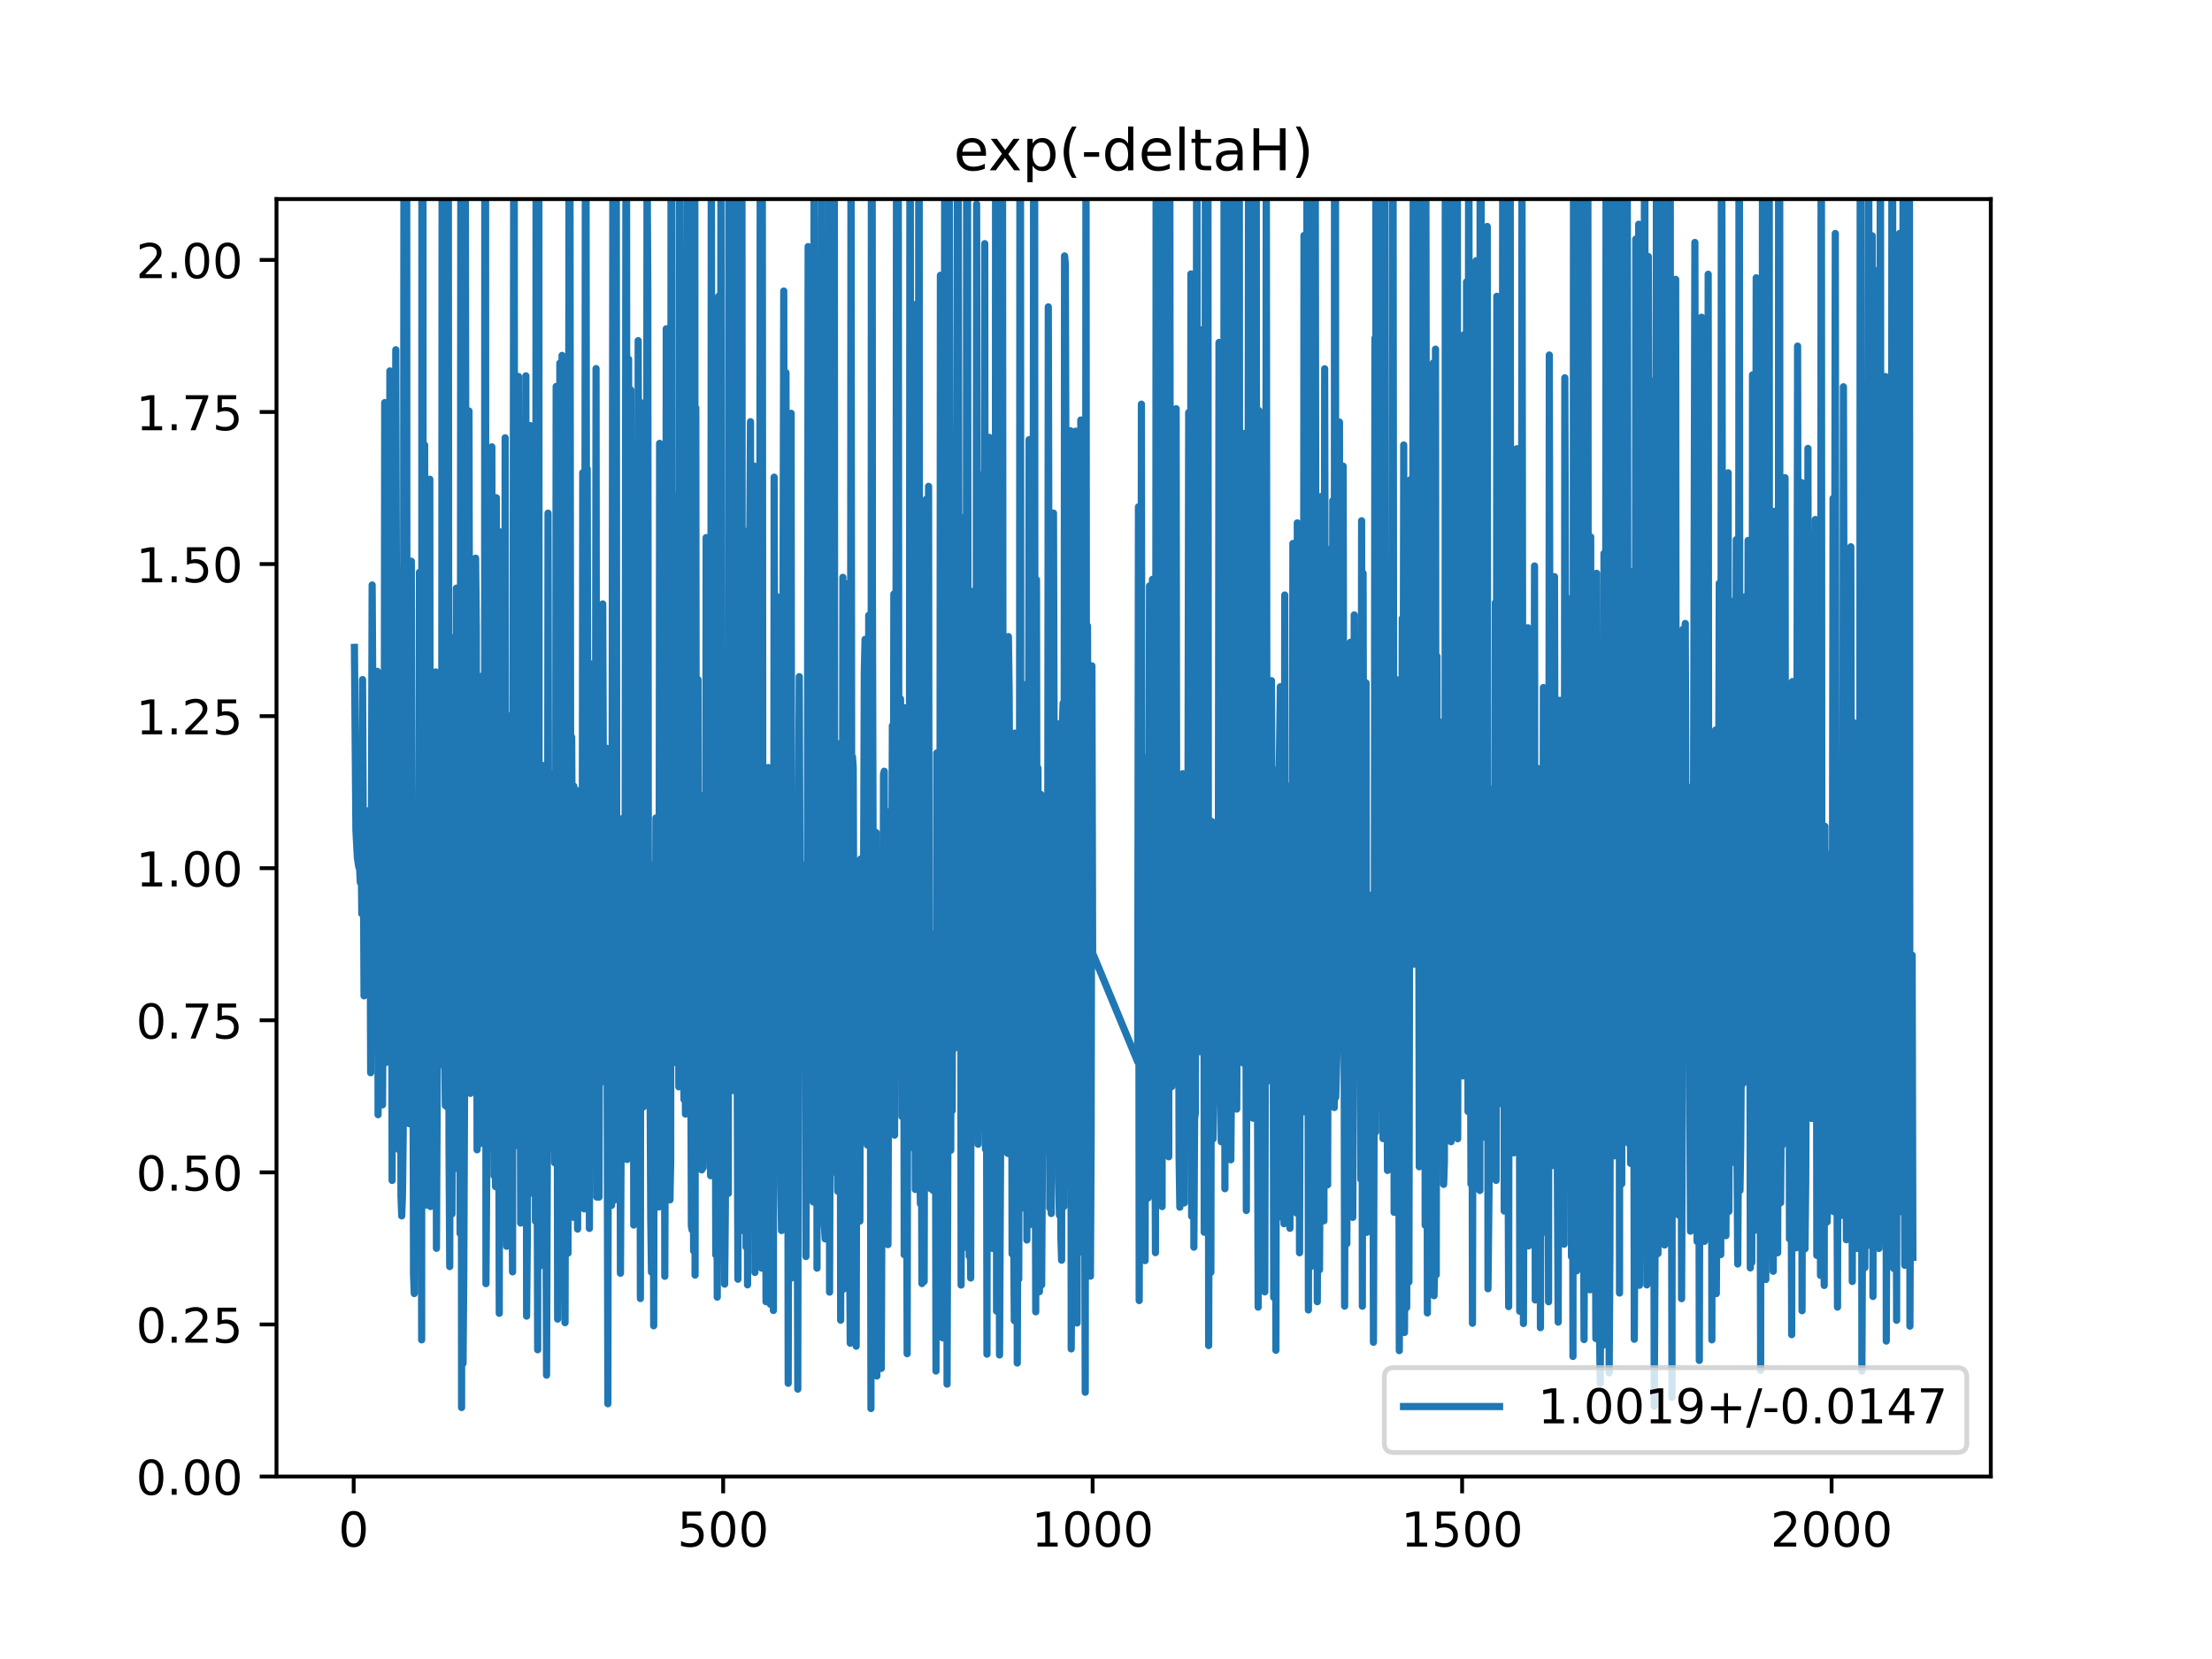 <?xml version="1.0" encoding="utf-8" standalone="no"?>
<!DOCTYPE svg PUBLIC "-//W3C//DTD SVG 1.1//EN"
  "http://www.w3.org/Graphics/SVG/1.1/DTD/svg11.dtd">
<!-- Created with matplotlib (https://matplotlib.org/) -->
<svg height="345.6pt" version="1.1" viewBox="0 0 460.8 345.6" width="460.8pt" xmlns="http://www.w3.org/2000/svg" xmlns:xlink="http://www.w3.org/1999/xlink">
 <defs>
  <style type="text/css">
*{stroke-linecap:butt;stroke-linejoin:round;}
  </style>
 </defs>
 <g id="figure_1">
  <g id="patch_1">
   <path d="M 0 345.6 
L 460.8 345.6 
L 460.8 0 
L 0 0 
z
" style="fill:#ffffff;"/>
  </g>
  <g id="axes_1">
   <g id="patch_2">
    <path d="M 57.6 307.584 
L 414.72 307.584 
L 414.72 41.472 
L 57.6 41.472 
z
" style="fill:#ffffff;"/>
   </g>
   <g id="matplotlib.axis_1">
    <g id="xtick_1">
     <g id="line2d_1">
      <defs>
       <path d="M 0 0 
L 0 3.5 
" id="m82e620bc35" style="stroke:#000000;stroke-width:0.8;"/>
      </defs>
      <g>
       <use style="stroke:#000000;stroke-width:0.8;" x="73.679" xlink:href="#m82e620bc35" y="307.584"/>
      </g>
     </g>
     <g id="text_1">
      <!-- 0 -->
      <defs>
       <path d="M 31.781 66.406 
Q 24.172 66.406 20.328 58.906 
Q 16.5 51.422 16.5 36.375 
Q 16.5 21.391 20.328 13.891 
Q 24.172 6.391 31.781 6.391 
Q 39.453 6.391 43.281 13.891 
Q 47.125 21.391 47.125 36.375 
Q 47.125 51.422 43.281 58.906 
Q 39.453 66.406 31.781 66.406 
z
M 31.781 74.219 
Q 44.047 74.219 50.516 64.516 
Q 56.984 54.828 56.984 36.375 
Q 56.984 17.969 50.516 8.266 
Q 44.047 -1.422 31.781 -1.422 
Q 19.531 -1.422 13.062 8.266 
Q 6.594 17.969 6.594 36.375 
Q 6.594 54.828 13.062 64.516 
Q 19.531 74.219 31.781 74.219 
z
" id="DejaVuSans-48"/>
      </defs>
      <g transform="translate(70.498 322.182)scale(0.1 -0.1)">
       <use xlink:href="#DejaVuSans-48"/>
      </g>
     </g>
    </g>
    <g id="xtick_2">
     <g id="line2d_2">
      <g>
       <use style="stroke:#000000;stroke-width:0.8;" x="150.648" xlink:href="#m82e620bc35" y="307.584"/>
      </g>
     </g>
     <g id="text_2">
      <!-- 500 -->
      <defs>
       <path d="M 10.797 72.906 
L 49.516 72.906 
L 49.516 64.594 
L 19.828 64.594 
L 19.828 46.734 
Q 21.969 47.469 24.109 47.828 
Q 26.266 48.188 28.422 48.188 
Q 40.625 48.188 47.75 41.5 
Q 54.891 34.812 54.891 23.391 
Q 54.891 11.625 47.562 5.094 
Q 40.234 -1.422 26.906 -1.422 
Q 22.312 -1.422 17.547 -0.641 
Q 12.797 0.141 7.719 1.703 
L 7.719 11.625 
Q 12.109 9.234 16.797 8.062 
Q 21.484 6.891 26.703 6.891 
Q 35.156 6.891 40.078 11.328 
Q 45.016 15.766 45.016 23.391 
Q 45.016 31 40.078 35.438 
Q 35.156 39.891 26.703 39.891 
Q 22.75 39.891 18.812 39.016 
Q 14.891 38.141 10.797 36.281 
z
" id="DejaVuSans-53"/>
      </defs>
      <g transform="translate(141.104 322.182)scale(0.1 -0.1)">
       <use xlink:href="#DejaVuSans-53"/>
       <use x="63.623" xlink:href="#DejaVuSans-48"/>
       <use x="127.246" xlink:href="#DejaVuSans-48"/>
      </g>
     </g>
    </g>
    <g id="xtick_3">
     <g id="line2d_3">
      <g>
       <use style="stroke:#000000;stroke-width:0.8;" x="227.616" xlink:href="#m82e620bc35" y="307.584"/>
      </g>
     </g>
     <g id="text_3">
      <!-- 1000 -->
      <defs>
       <path d="M 12.406 8.297 
L 28.516 8.297 
L 28.516 63.922 
L 10.984 60.406 
L 10.984 69.391 
L 28.422 72.906 
L 38.281 72.906 
L 38.281 8.297 
L 54.391 8.297 
L 54.391 0 
L 12.406 0 
z
" id="DejaVuSans-49"/>
      </defs>
      <g transform="translate(214.891 322.182)scale(0.1 -0.1)">
       <use xlink:href="#DejaVuSans-49"/>
       <use x="63.623" xlink:href="#DejaVuSans-48"/>
       <use x="127.246" xlink:href="#DejaVuSans-48"/>
       <use x="190.869" xlink:href="#DejaVuSans-48"/>
      </g>
     </g>
    </g>
    <g id="xtick_4">
     <g id="line2d_4">
      <g>
       <use style="stroke:#000000;stroke-width:0.8;" x="304.585" xlink:href="#m82e620bc35" y="307.584"/>
      </g>
     </g>
     <g id="text_4">
      <!-- 1500 -->
      <g transform="translate(291.86 322.182)scale(0.1 -0.1)">
       <use xlink:href="#DejaVuSans-49"/>
       <use x="63.623" xlink:href="#DejaVuSans-53"/>
       <use x="127.246" xlink:href="#DejaVuSans-48"/>
       <use x="190.869" xlink:href="#DejaVuSans-48"/>
      </g>
     </g>
    </g>
    <g id="xtick_5">
     <g id="line2d_5">
      <g>
       <use style="stroke:#000000;stroke-width:0.8;" x="381.554" xlink:href="#m82e620bc35" y="307.584"/>
      </g>
     </g>
     <g id="text_5">
      <!-- 2000 -->
      <defs>
       <path d="M 19.188 8.297 
L 53.609 8.297 
L 53.609 0 
L 7.328 0 
L 7.328 8.297 
Q 12.938 14.109 22.625 23.891 
Q 32.328 33.688 34.812 36.531 
Q 39.547 41.844 41.422 45.531 
Q 43.312 49.219 43.312 52.781 
Q 43.312 58.594 39.234 62.25 
Q 35.156 65.922 28.609 65.922 
Q 23.969 65.922 18.812 64.312 
Q 13.672 62.703 7.812 59.422 
L 7.812 69.391 
Q 13.766 71.781 18.938 73 
Q 24.125 74.219 28.422 74.219 
Q 39.75 74.219 46.484 68.547 
Q 53.219 62.891 53.219 53.422 
Q 53.219 48.922 51.531 44.891 
Q 49.859 40.875 45.406 35.406 
Q 44.188 33.984 37.641 27.219 
Q 31.109 20.453 19.188 8.297 
z
" id="DejaVuSans-50"/>
      </defs>
      <g transform="translate(368.829 322.182)scale(0.1 -0.1)">
       <use xlink:href="#DejaVuSans-50"/>
       <use x="63.623" xlink:href="#DejaVuSans-48"/>
       <use x="127.246" xlink:href="#DejaVuSans-48"/>
       <use x="190.869" xlink:href="#DejaVuSans-48"/>
      </g>
     </g>
    </g>
   </g>
   <g id="matplotlib.axis_2">
    <g id="ytick_1">
     <g id="line2d_6">
      <defs>
       <path d="M 0 0 
L -3.5 0 
" id="m070b66b02a" style="stroke:#000000;stroke-width:0.8;"/>
      </defs>
      <g>
       <use style="stroke:#000000;stroke-width:0.8;" x="57.6" xlink:href="#m070b66b02a" y="307.584"/>
      </g>
     </g>
     <g id="text_6">
      <!-- 0.00 -->
      <defs>
       <path d="M 10.688 12.406 
L 21 12.406 
L 21 0 
L 10.688 0 
z
" id="DejaVuSans-46"/>
      </defs>
      <g transform="translate(28.334 311.383)scale(0.1 -0.1)">
       <use xlink:href="#DejaVuSans-48"/>
       <use x="63.623" xlink:href="#DejaVuSans-46"/>
       <use x="95.41" xlink:href="#DejaVuSans-48"/>
       <use x="159.033" xlink:href="#DejaVuSans-48"/>
      </g>
     </g>
    </g>
    <g id="ytick_2">
     <g id="line2d_7">
      <g>
       <use style="stroke:#000000;stroke-width:0.8;" x="57.6" xlink:href="#m070b66b02a" y="275.904"/>
      </g>
     </g>
     <g id="text_7">
      <!-- 0.25 -->
      <g transform="translate(28.334 279.703)scale(0.1 -0.1)">
       <use xlink:href="#DejaVuSans-48"/>
       <use x="63.623" xlink:href="#DejaVuSans-46"/>
       <use x="95.41" xlink:href="#DejaVuSans-50"/>
       <use x="159.033" xlink:href="#DejaVuSans-53"/>
      </g>
     </g>
    </g>
    <g id="ytick_3">
     <g id="line2d_8">
      <g>
       <use style="stroke:#000000;stroke-width:0.8;" x="57.6" xlink:href="#m070b66b02a" y="244.224"/>
      </g>
     </g>
     <g id="text_8">
      <!-- 0.50 -->
      <g transform="translate(28.334 248.023)scale(0.1 -0.1)">
       <use xlink:href="#DejaVuSans-48"/>
       <use x="63.623" xlink:href="#DejaVuSans-46"/>
       <use x="95.41" xlink:href="#DejaVuSans-53"/>
       <use x="159.033" xlink:href="#DejaVuSans-48"/>
      </g>
     </g>
    </g>
    <g id="ytick_4">
     <g id="line2d_9">
      <g>
       <use style="stroke:#000000;stroke-width:0.8;" x="57.6" xlink:href="#m070b66b02a" y="212.544"/>
      </g>
     </g>
     <g id="text_9">
      <!-- 0.75 -->
      <defs>
       <path d="M 8.203 72.906 
L 55.078 72.906 
L 55.078 68.703 
L 28.609 0 
L 18.312 0 
L 43.219 64.594 
L 8.203 64.594 
z
" id="DejaVuSans-55"/>
      </defs>
      <g transform="translate(28.334 216.343)scale(0.1 -0.1)">
       <use xlink:href="#DejaVuSans-48"/>
       <use x="63.623" xlink:href="#DejaVuSans-46"/>
       <use x="95.41" xlink:href="#DejaVuSans-55"/>
       <use x="159.033" xlink:href="#DejaVuSans-53"/>
      </g>
     </g>
    </g>
    <g id="ytick_5">
     <g id="line2d_10">
      <g>
       <use style="stroke:#000000;stroke-width:0.8;" x="57.6" xlink:href="#m070b66b02a" y="180.864"/>
      </g>
     </g>
     <g id="text_10">
      <!-- 1.00 -->
      <g transform="translate(28.334 184.663)scale(0.1 -0.1)">
       <use xlink:href="#DejaVuSans-49"/>
       <use x="63.623" xlink:href="#DejaVuSans-46"/>
       <use x="95.41" xlink:href="#DejaVuSans-48"/>
       <use x="159.033" xlink:href="#DejaVuSans-48"/>
      </g>
     </g>
    </g>
    <g id="ytick_6">
     <g id="line2d_11">
      <g>
       <use style="stroke:#000000;stroke-width:0.8;" x="57.6" xlink:href="#m070b66b02a" y="149.184"/>
      </g>
     </g>
     <g id="text_11">
      <!-- 1.25 -->
      <g transform="translate(28.334 152.983)scale(0.1 -0.1)">
       <use xlink:href="#DejaVuSans-49"/>
       <use x="63.623" xlink:href="#DejaVuSans-46"/>
       <use x="95.41" xlink:href="#DejaVuSans-50"/>
       <use x="159.033" xlink:href="#DejaVuSans-53"/>
      </g>
     </g>
    </g>
    <g id="ytick_7">
     <g id="line2d_12">
      <g>
       <use style="stroke:#000000;stroke-width:0.8;" x="57.6" xlink:href="#m070b66b02a" y="117.504"/>
      </g>
     </g>
     <g id="text_12">
      <!-- 1.50 -->
      <g transform="translate(28.334 121.303)scale(0.1 -0.1)">
       <use xlink:href="#DejaVuSans-49"/>
       <use x="63.623" xlink:href="#DejaVuSans-46"/>
       <use x="95.41" xlink:href="#DejaVuSans-53"/>
       <use x="159.033" xlink:href="#DejaVuSans-48"/>
      </g>
     </g>
    </g>
    <g id="ytick_8">
     <g id="line2d_13">
      <g>
       <use style="stroke:#000000;stroke-width:0.8;" x="57.6" xlink:href="#m070b66b02a" y="85.824"/>
      </g>
     </g>
     <g id="text_13">
      <!-- 1.75 -->
      <g transform="translate(28.334 89.623)scale(0.1 -0.1)">
       <use xlink:href="#DejaVuSans-49"/>
       <use x="63.623" xlink:href="#DejaVuSans-46"/>
       <use x="95.41" xlink:href="#DejaVuSans-55"/>
       <use x="159.033" xlink:href="#DejaVuSans-53"/>
      </g>
     </g>
    </g>
    <g id="ytick_9">
     <g id="line2d_14">
      <g>
       <use style="stroke:#000000;stroke-width:0.8;" x="57.6" xlink:href="#m070b66b02a" y="54.144"/>
      </g>
     </g>
     <g id="text_14">
      <!-- 2.00 -->
      <g transform="translate(28.334 57.943)scale(0.1 -0.1)">
       <use xlink:href="#DejaVuSans-50"/>
       <use x="63.623" xlink:href="#DejaVuSans-46"/>
       <use x="95.41" xlink:href="#DejaVuSans-48"/>
       <use x="159.033" xlink:href="#DejaVuSans-48"/>
      </g>
     </g>
    </g>
   </g>
   <g id="line2d_15">
    <path clip-path="url(#pdc59739648)" d="M 73.833 134.866 
L 74.141 172.898 
L 74.448 178.712 
L 74.756 180.656 
L 74.91 180.905 
L 75.064 183.823 
L 75.218 176.107 
L 75.372 190.352 
L 75.526 141.569 
L 75.834 207.447 
L 76.142 173.994 
L 76.45 196.376 
L 76.604 191.403 
L 76.758 168.877 
L 76.911 182.444 
L 77.065 181.077 
L 77.219 223.47 
L 77.527 121.867 
L 77.989 201.46 
L 78.297 142.308 
L 78.451 198.403 
L 78.605 139.857 
L 78.759 232.214 
L 79.067 167.698 
L 79.374 222.323 
L 79.528 179.868 
L 79.682 230.162 
L 79.836 204.406 
L 79.99 216.307 
L 80.144 83.868 
L 80.452 221.328 
L 80.606 185.622 
L 80.76 203.162 
L 80.914 191.263 
L 81.068 168.617 
L 81.222 77.27 
L 81.53 145.273 
L 81.684 245.906 
L 81.837 143.08 
L 81.991 229.038 
L 82.453 72.857 
L 82.761 193.887 
L 82.915 191.775 
L 83.069 239.476 
L 83.223 118.84 
L 83.531 249.1 
L 83.685 253.292 
L 83.839 249.157 
L 83.993 236.355 
L 84.147 33.222 
L 84.3 210.427 
L 84.454 166.597 
L 84.505 -1 
M 84.715 -1 
L 84.762 147.081 
L 84.916 206.024 
L 85.07 207.44 
L 85.224 234.076 
L 85.378 194.26 
L 85.532 224.787 
L 85.686 116.912 
L 85.84 187.093 
L 85.994 204.928 
L 86.148 265.512 
L 86.302 269.469 
L 86.456 183.939 
L 86.61 246.894 
L 86.917 206.543 
L 87.071 202.732 
L 87.225 208.022 
L 87.379 119.212 
L 87.687 165.43 
L 87.841 279.117 
L 87.897 -1 
M 88.105 -1 
L 88.149 196.805 
L 88.303 250.951 
L 88.457 92.688 
L 88.765 251.035 
L 88.919 142.089 
L 89.226 220.708 
L 89.226 220.708 
L 89.534 99.831 
L 89.534 99.831 
L 89.688 251.343 
L 89.688 251.343 
L 89.842 165.336 
L 89.842 165.336 
L 89.996 175.891 
L 89.996 175.891 
L 90.15 242.99 
L 90.15 242.99 
L 90.458 220.04 
L 90.458 220.04 
L 90.612 239.134 
L 90.612 239.134 
L 90.766 139.978 
L 90.766 139.978 
L 90.92 260.046 
L 90.92 260.046 
L 91.074 227.957 
L 91.074 227.957 
L 91.228 148.877 
L 91.228 148.877 
L 91.382 147.188 
L 91.382 147.188 
L 91.536 194.981 
L 91.536 194.981 
L 91.689 190.883 
L 91.689 190.883 
L 91.843 172.235 
L 91.843 172.235 
L 91.997 203.426 
L 91.997 203.426 
L 92.118 -1 
M 92.218 -1 
L 92.459 222.05 
L 92.459 222.05 
L 92.613 215.717 
L 92.613 215.717 
L 92.767 230.289 
L 92.767 230.289 
L 92.921 167.928 
L 93.075 227.632 
L 93.075 227.632 
L 93.229 230.673 
L 93.229 230.673 
L 93.383 11.22 
L 93.383 11.22 
L 93.537 238.706 
L 93.537 238.706 
L 93.691 263.85 
L 93.691 263.85 
L 93.845 168.296 
L 93.845 168.296 
L 94.153 252.896 
L 94.153 252.896 
L 94.306 195.738 
L 94.306 195.738 
L 94.46 195.046 
L 94.46 195.046 
L 94.614 132.778 
L 94.614 132.778 
L 94.768 160.268 
L 94.768 160.268 
L 94.922 243.424 
L 94.922 243.424 
L 95.076 122.525 
L 95.076 122.525 
L 95.384 234.707 
L 95.384 234.707 
L 95.538 165.155 
L 95.538 165.155 
L 95.692 160.118 
L 95.692 160.118 
L 95.846 256.957 
L 95.846 256.957 
L 96 30.997 
L 96 30.997 
L 96.154 293.222 
L 96.154 293.222 
L 96.308 114.741 
L 96.308 114.741 
L 96.462 284.016 
L 96.462 284.016 
L 96.616 264.966 
L 96.616 264.966 
L 96.769 228.973 
L 96.769 228.973 
L 96.923 29.529 
L 97.231 218.885 
L 97.385 176.16 
L 97.539 178.06 
L 97.693 85.622 
L 98.001 227.775 
L 98.155 130.477 
L 98.309 227.459 
L 98.463 177.286 
L 98.617 220.611 
L 98.771 225.355 
L 98.925 127.998 
L 99.079 116.276 
L 99.232 130.902 
L 99.386 239.525 
L 99.54 202.605 
L 99.694 201.133 
L 99.848 205.444 
L 100.002 238.261 
L 100.31 205.63 
L 100.464 140.811 
L 100.618 202.093 
L 100.926 221.641 
L 101.012 -1 
M 101.14 -1 
L 101.234 267.414 
L 101.388 245.868 
L 101.542 158.973 
L 101.695 239.495 
L 101.849 163.38 
L 102.003 213.986 
L 102.157 156.892 
L 102.311 205.502 
L 102.465 93.087 
L 102.619 234.572 
L 102.773 179.195 
L 102.927 244.942 
L 103.081 202.096 
L 103.235 247.197 
L 103.389 103.685 
L 103.697 228.148 
L 103.851 205.253 
L 104.005 273.59 
L 104.158 110.794 
L 104.312 246.739 
L 104.62 198.59 
L 104.774 237.033 
L 104.928 200.371 
L 105.082 245.823 
L 105.236 91.203 
L 105.39 247.404 
L 105.544 259.625 
L 105.698 225.032 
L 105.852 220.346 
L 106.314 149.113 
L 106.621 242.841 
L 106.775 264.955 
L 107.044 -1 
M 107.106 -1 
L 107.237 238.725 
L 107.391 134.736 
L 107.545 141.973 
L 107.699 142.984 
L 107.853 184.403 
L 108.007 78.426 
L 108.469 254.784 
L 108.623 156.627 
L 108.777 161.672 
L 108.931 241.686 
L 109.084 224.328 
L 109.238 190.056 
L 109.392 226.353 
L 109.546 78.295 
L 109.7 274.174 
L 109.854 257.494 
L 110.008 202.598 
L 110.162 208.178 
L 110.316 246.093 
L 110.47 88.667 
L 110.932 248.55 
L 111.086 222.97 
L 111.24 245.228 
L 111.394 95.434 
L 111.547 254.406 
L 111.697 -1 
M 111.706 -1 
L 111.855 228.261 
L 112.009 281.181 
L 112.092 -1 
M 112.244 -1 
L 112.317 223.961 
L 112.471 263.755 
L 112.625 231.495 
L 112.779 227.852 
L 112.933 214.011 
L 113.087 159.466 
L 113.241 244.71 
L 113.395 181.421 
L 113.549 230.93 
L 113.703 244.347 
L 113.857 286.471 
L 114.01 243.034 
L 114.164 106.898 
L 114.318 206.725 
L 114.626 235.119 
L 114.78 239.333 
L 114.934 170.421 
L 115.088 173.426 
L 115.242 161.173 
L 115.55 242.228 
L 115.704 236.551 
L 115.858 80.513 
L 116.166 274.793 
L 116.473 219.764 
L 116.627 75.653 
L 116.935 246.499 
L 117.089 74.039 
L 117.243 169.582 
L 117.397 123.943 
L 117.705 275.538 
L 118.013 153.305 
L 118.167 253.372 
L 118.321 261.061 
L 118.565 -1 
M 118.699 -1 
L 118.936 221.912 
L 119.09 153.559 
L 119.244 185.954 
L 119.398 253.585 
L 119.552 163.778 
L 119.706 209.323 
L 120.014 200.805 
L 120.168 201.923 
L 120.322 256.04 
L 120.476 188.171 
L 120.784 164.644 
L 120.938 215.758 
L 121.092 177.687 
L 121.246 236.58 
L 121.399 98.474 
L 121.707 251.836 
L 121.979 -1 
M 122.041 -1 
L 122.169 109.58 
L 122.323 97.682 
L 122.477 171.379 
L 122.631 137.998 
L 122.785 255.9 
L 122.939 191.02 
L 123.093 213.606 
L 123.247 206.408 
L 123.555 187.783 
L 123.709 150.99 
L 123.862 161.532 
L 124.016 187.607 
L 124.17 76.785 
L 124.324 249.374 
L 124.478 228.223 
L 124.632 156 
L 124.786 249.382 
L 124.94 183.063 
L 125.094 204.709 
L 125.248 209.236 
L 125.402 225.349 
L 125.556 125.805 
L 125.71 167.479 
L 125.864 174.714 
L 126.018 174.27 
L 126.172 192.716 
L 126.325 155.849 
L 126.633 292.434 
L 126.787 163.965 
L 127.095 245.364 
L 127.249 173.429 
L 127.403 251.102 
L 127.711 6.067 
L 127.865 250.077 
L 128.019 198.159 
L 128.259 -1 
M 128.369 -1 
L 128.481 215.867 
L 128.635 185.629 
L 128.788 228.216 
L 128.942 227.772 
L 129.096 194.462 
L 129.25 265.246 
L 129.558 206.405 
L 129.866 170.353 
L 130.02 184.476 
L 130.174 224.594 
L 130.429 -1 
M 130.506 -1 
L 130.636 241.545 
L 130.79 203.829 
L 130.944 74.812 
L 131.251 211.828 
L 131.405 81.221 
L 131.559 178.622 
L 131.867 115.207 
L 132.021 255.197 
L 132.175 219.657 
L 132.483 125.838 
L 132.637 166.391 
L 132.791 236.829 
L 132.945 70.961 
L 133.099 122.369 
L 133.407 270.511 
L 133.561 83.897 
L 133.714 196.19 
L 133.868 204.827 
L 134.022 230.594 
L 134.176 115.853 
L 134.33 176.257 
L 134.484 104.488 
L 134.638 189.206 
L 134.792 31.725 
L 134.946 59.773 
L 135.1 224.714 
L 135.254 191.998 
L 135.562 253.897 
L 135.716 265.003 
L 136.024 218.211 
L 136.177 276.186 
L 136.331 180.001 
L 136.485 214.813 
L 136.639 170.388 
L 136.793 184.235 
L 136.947 221.33 
L 137.101 205.489 
L 137.255 251.436 
L 137.409 92.357 
L 137.563 187.711 
L 137.717 198.909 
L 137.871 246.536 
L 138.025 150.155 
L 138.179 226.341 
L 138.333 137.177 
L 138.487 265.879 
L 138.64 220.493 
L 138.794 68.492 
L 138.948 248.836 
L 139.102 203.767 
L 139.41 78.09 
L 139.564 249.954 
L 139.718 241.865 
L 139.802 -1 
M 139.947 -1 
L 140.026 210.385 
L 140.18 209.521 
L 140.334 212.745 
L 140.488 202.052 
L 140.796 103.393 
L 141.103 221.57 
L 141.257 155.087 
L 141.411 226.405 
L 141.565 40.691 
L 141.719 196.711 
L 141.873 209.943 
L 142.027 93.425 
L 142.335 198.727 
L 142.489 229.056 
L 142.643 214.162 
L 142.797 232.08 
L 143.105 36.414 
L 143.259 216.593 
L 143.566 113.175 
L 144.028 255.398 
L 144.182 256.233 
L 144.336 140.149 
L 144.49 260.588 
L 144.546 -1 
M 144.741 -1 
L 144.798 265.632 
L 144.952 84.989 
L 145.106 240.952 
L 145.414 141.565 
L 145.568 235.21 
L 145.722 193.774 
L 145.876 233.528 
L 146.029 169.618 
L 146.183 243.708 
L 146.337 221.462 
L 146.491 243.242 
L 146.645 217.87 
L 146.799 165.511 
L 146.953 234.618 
L 147.107 111.988 
L 147.261 230.019 
L 147.415 116.741 
L 147.569 230.223 
L 147.723 226.717 
L 147.877 226.174 
L 148.031 244.916 
L 148.185 12.977 
L 148.339 186.939 
L 148.492 234.527 
L 148.646 104.757 
L 148.954 189.244 
L 149.108 261.413 
L 149.262 209.737 
L 149.416 270.214 
L 149.57 218.449 
L 149.724 61.712 
L 149.878 260.726 
L 150.032 176.542 
L 150.186 31.464 
L 150.34 212.011 
L 150.648 145.147 
L 150.956 267.508 
L 151.109 251.182 
L 151.263 169.429 
L 151.571 242.795 
L 151.725 248.608 
L 151.844 -1 
M 151.924 -1 
L 152.033 179.968 
L 152.187 226.445 
L 152.341 187.798 
L 152.495 227.187 
L 152.649 192.819 
L 152.957 5.175 
L 153.265 204.993 
L 153.419 30.01 
L 153.572 224.142 
L 153.726 266.487 
L 154.034 124.751 
L 154.342 221.7 
L 154.433 -1 
M 154.554 -1 
L 154.65 256.333 
L 154.804 218.037 
L 154.958 110.549 
L 155.112 220.887 
L 155.266 111.1 
L 155.42 259.785 
L 155.574 142.477 
L 155.728 267.656 
L 156.035 135.396 
L 156.343 87.847 
L 156.497 193.418 
L 156.651 155.115 
L 156.805 255.638 
L 157.113 97.094 
L 157.267 265.073 
L 157.421 136.204 
L 157.729 245.537 
L 157.883 155.575 
L 158.191 213.914 
L 158.399 -1 
M 158.544 -1 
L 158.652 264.175 
L 158.806 38.624 
L 158.96 254.951 
L 159.114 187.942 
L 159.268 187.51 
L 159.422 203.785 
L 159.576 271.164 
L 159.73 202.397 
L 159.884 214.495 
L 160.038 159.886 
L 160.192 180.143 
L 160.5 271.707 
L 160.654 224.602 
L 160.808 215.755 
L 161.115 273 
L 161.269 99.402 
L 161.423 158.996 
L 161.577 142.277 
L 161.731 238.964 
L 161.885 124.293 
L 162.039 225.756 
L 162.347 164.145 
L 162.655 247.333 
L 162.809 256.345 
L 163.271 60.623 
L 163.424 162.496 
L 163.578 160.512 
L 163.732 77.624 
L 163.886 186.183 
L 164.04 163.27 
L 164.194 288.164 
L 164.348 219.05 
L 164.502 234.519 
L 164.656 214.517 
L 164.81 86.095 
L 164.964 266.21 
L 165.118 253.164 
L 165.272 182.443 
L 165.426 197.104 
L 165.58 239.186 
L 165.734 231.831 
L 165.887 180.441 
L 166.195 289.381 
L 166.349 170.87 
L 166.503 140.958 
L 166.657 186.3 
L 166.811 186.8 
L 166.965 182.33 
L 167.119 188.647 
L 167.273 180.19 
L 167.427 209.01 
L 167.581 184.918 
L 167.735 204.031 
L 167.889 261.759 
L 168.197 181.193 
L 168.35 51.371 
L 168.504 249.325 
L 168.658 136.44 
L 168.812 152.784 
L 168.966 62.987 
L 169.12 234.968 
L 169.274 209.273 
L 169.428 250.405 
L 169.582 38.224 
L 169.736 246.247 
L 169.89 205.947 
L 170.044 87.751 
L 170.198 264.183 
L 170.352 104.279 
L 170.506 238.109 
L 170.813 78.666 
L 170.967 168.181 
L 171.121 32.326 
L 171.275 254.786 
L 171.429 189.793 
L 171.583 200.548 
L 171.737 255.301 
L 171.891 258.072 
L 172.045 100.222 
L 172.199 220.111 
L 172.353 190.624 
L 172.507 224.574 
L 172.661 11.94 
L 172.815 269.174 
L 172.969 221.468 
L 173.123 94.346 
L 173.276 223.977 
L 173.43 209.996 
L 173.633 -1 
M 173.79 -1 
L 173.892 203.825 
L 174.046 244.239 
L 174.2 209.639 
L 174.508 248.156 
L 174.662 235.633 
L 174.97 154.889 
L 175.124 275.027 
L 175.278 157.656 
L 175.432 240.716 
L 175.586 120.266 
L 175.739 268.527 
L 175.893 137.183 
L 176.201 235.193 
L 176.355 209.669 
L 176.509 121.601 
L 176.663 156.494 
L 176.817 261.829 
L 176.971 258.585 
L 177.125 279.814 
L 177.279 20.592 
L 177.433 180.924 
L 177.587 157.65 
L 177.741 159.952 
L 177.895 205.513 
L 178.049 207.852 
L 178.202 218.496 
L 178.356 280.445 
L 178.51 216.022 
L 178.664 240.128 
L 178.818 230.432 
L 178.972 203.21 
L 179.126 254.38 
L 179.28 178.957 
L 179.434 203.498 
L 179.588 178.78 
L 179.742 227.766 
L 180.05 140.001 
L 180.204 133.198 
L 180.358 185.613 
L 180.512 166.93 
L 180.665 238.512 
L 180.973 128.186 
L 181.127 227.032 
L 181.281 201.313 
L 181.435 293.425 
L 181.535 -1 
M 181.675 -1 
L 181.743 123.932 
L 181.897 183.669 
L 182.051 184.155 
L 182.205 241.52 
L 182.359 238.794 
L 182.513 173.443 
L 182.667 286.645 
L 182.975 227.65 
L 183.282 259.635 
L 183.436 238.913 
L 183.59 285.069 
L 183.744 243.694 
L 183.898 238.769 
L 184.052 161.293 
L 184.206 160.663 
L 184.36 222.968 
L 184.514 216.373 
L 184.668 170.332 
L 184.976 259.278 
L 185.284 169.09 
L 185.591 233.859 
L 185.899 151.186 
L 186.053 208.406 
L 186.207 123.743 
L 186.361 236.468 
L 186.515 139.156 
L 186.669 122.332 
L 186.795 -1 
M 186.84 -1 
L 186.977 214.646 
L 187.131 41.408 
L 187.285 211.649 
L 187.439 222.724 
L 187.593 145.589 
L 187.747 158.195 
L 187.901 232.604 
L 188.208 159.234 
L 188.362 261.379 
L 188.516 147.454 
L 188.67 227.442 
L 188.824 221.015 
L 188.978 282.003 
L 189.132 185.576 
L 189.286 239.284 
L 189.44 186.401 
L 189.576 -1 
M 189.611 -1 
L 189.748 201.642 
L 189.902 223.046 
L 190.056 205.278 
L 190.21 96.577 
L 190.364 82.936 
L 190.517 123.984 
L 190.671 247.782 
L 190.825 63.39 
L 190.979 245.323 
L 191.287 198.401 
L 191.414 -1 
M 191.464 -1 
L 191.595 244.434 
L 191.749 250.784 
L 191.903 222.246 
L 192.057 267.391 
L 192.211 227.905 
L 192.365 230.142 
L 192.519 266.936 
L 192.673 192.604 
L 192.827 190.962 
L 192.98 103.972 
L 193.134 185.778 
L 193.288 195.932 
L 193.442 101.316 
L 193.596 240.464 
L 193.75 237.912 
L 193.904 247.643 
L 194.058 194.585 
L 194.212 206.888 
L 194.366 247.972 
L 194.52 203.83 
L 194.828 197.619 
L 194.982 285.614 
L 195.136 156.868 
L 195.29 167.057 
L 195.751 268.621 
L 195.905 57.35 
L 196.059 206.877 
L 196.213 184 
L 196.367 278.701 
L 196.521 151.523 
L 196.675 202.664 
L 196.82 -1 
M 196.836 -1 
L 196.983 252.299 
L 197.137 78.631 
L 197.291 288.343 
L 197.599 196.171 
L 197.753 40.198 
L 198.06 239.635 
L 198.214 154.363 
L 198.368 231.371 
L 198.522 136.233 
L 198.83 218.405 
L 198.984 204.348 
L 199.138 204.899 
L 199.446 25.836 
L 199.6 23.738 
L 199.908 209.014 
L 200.062 107.678 
L 200.216 267.7 
L 200.369 159.609 
L 200.523 260.058 
L 200.677 248.057 
L 200.831 158.543 
L 200.985 194.488 
L 201.139 165.497 
L 201.293 189.26 
L 201.383 -1 
M 201.521 -1 
L 201.755 235.576 
L 201.909 261.681 
L 202.063 253.101 
L 202.217 266.235 
L 202.371 123.194 
L 202.679 163.279 
L 202.832 228.939 
L 202.986 139.823 
L 203.294 206.866 
L 203.448 42.506 
L 203.756 238.369 
L 203.91 224.152 
L 204.064 235.076 
L 204.218 201.881 
L 204.372 218.145 
L 204.526 98.936 
L 204.68 128.623 
L 204.988 234.984 
L 205.142 50.756 
L 205.295 239.406 
L 205.449 187.527 
L 205.603 282.095 
L 205.757 131.854 
L 205.911 221.108 
L 206.065 91.1 
L 206.219 202.464 
L 206.373 214.862 
L 206.527 174.717 
L 206.681 260.049 
L 206.989 137.753 
L 207.297 260.116 
L 207.413 -1 
M 207.487 -1 
L 207.605 273.119 
L 207.758 215.321 
L 207.912 111.122 
L 208.22 282.265 
L 208.682 194.141 
L 208.836 25.263 
L 208.99 211.919 
L 209.144 236.128 
L 209.298 216.927 
L 209.452 134.877 
L 209.606 228.351 
L 209.76 158.227 
L 209.914 240.273 
L 210.068 132.612 
L 210.222 143.696 
L 210.375 172.61 
L 210.529 240.488 
L 210.683 174.129 
L 210.837 261.202 
L 210.991 234.129 
L 211.299 275.118 
L 211.453 152.715 
L 211.607 232.723 
L 211.761 153.614 
L 211.915 283.948 
L 212.069 240.779 
L 212.223 266.456 
L 212.377 193.606 
L 212.481 -1 
M 212.573 -1 
L 212.685 247.103 
L 212.838 176.519 
L 212.992 240.945 
L 213.146 149.373 
L 213.3 251.672 
L 213.608 153.965 
L 213.762 142.584 
L 213.916 258.32 
L 214.224 184.413 
L 214.378 91.591 
L 214.532 255.13 
L 214.994 148.839 
L 215.148 202.012 
L 215.355 -1 
M 215.528 -1 
L 215.609 213.13 
L 215.763 273.276 
L 215.917 120.76 
L 216.071 215.293 
L 216.225 160.005 
L 216.533 269.083 
L 216.687 251.854 
L 216.841 165.497 
L 216.995 267.667 
L 217.149 241.295 
L 217.303 235.926 
L 217.457 190.076 
L 217.611 182.7 
L 217.764 186.453 
L 217.918 232.718 
L 218.072 214.276 
L 218.226 221.509 
L 218.38 63.921 
L 218.534 130.468 
L 218.688 251.677 
L 218.842 178.076 
L 218.996 252.805 
L 219.15 205.282 
L 219.304 111.73 
L 219.458 106.887 
L 219.766 218.088 
L 219.92 168.268 
L 220.074 223.203 
L 220.381 150.798 
L 220.535 245.869 
L 220.689 253.148 
L 220.843 181.569 
L 220.997 257.445 
L 221.151 262.529 
L 221.305 151.327 
L 221.459 146.498 
L 221.613 251.367 
L 221.767 53.315 
L 221.921 54.924 
L 222.383 201.411 
L 222.69 246.627 
L 222.844 227.908 
L 222.998 89.732 
L 223.152 281.005 
L 223.306 261.979 
L 223.46 271.284 
L 223.614 126.009 
L 223.922 258.023 
L 224.076 89.828 
L 224.23 125.715 
L 224.384 275.606 
L 224.538 129.383 
L 224.692 261.005 
L 224.846 241.137 
L 225 192.185 
L 225.153 87.49 
L 225.307 115.817 
L 225.615 237.659 
L 225.769 186.523 
L 226.077 290.033 
L 226.231 14.952 
L 226.385 260.236 
L 226.539 130.349 
L 226.693 170.241 
L 226.847 255.522 
L 227.001 250.957 
L 227.155 265.845 
L 227.309 235.665 
L 227.463 138.701 
L 227.616 198.553 
L 237.007 221.199 
L 237.161 105.592 
L 237.315 270.932 
L 237.468 224.811 
L 237.622 248.446 
L 237.776 84.188 
L 237.93 230.933 
L 238.238 208.782 
L 238.392 215.306 
L 238.546 262.613 
L 238.7 176.641 
L 238.854 215.305 
L 239.008 157.743 
L 239.162 249.57 
L 239.316 203.023 
L 239.47 122.048 
L 239.624 228.274 
L 239.778 209.459 
L 239.931 232.506 
L 240.085 120.682 
L 240.239 225.082 
L 240.393 233.795 
L 240.547 222.687 
L 240.701 260.952 
L 240.855 11.476 
L 241.009 17.321 
L 241.163 162.127 
L 241.317 164.181 
L 241.471 183.13 
L 241.625 153.785 
L 241.779 228.465 
L 241.933 133.514 
L 242.087 251.355 
L 242.183 -1 
M 242.38 -1 
L 242.548 200.351 
L 242.702 100.878 
L 242.856 186.132 
L 243.01 94.042 
L 243.164 162.436 
L 243.318 160.621 
L 243.472 240.977 
L 243.594 -1 
M 243.677 -1 
L 243.78 127.485 
L 243.934 114.406 
L 244.088 226.368 
L 244.242 190.33 
L 244.396 213.092 
L 244.55 206.756 
L 245.011 85.14 
L 245.165 210.38 
L 245.319 167.371 
L 245.473 177.917 
L 245.627 240.977 
L 245.781 251.482 
L 245.935 167.77 
L 246.089 207.008 
L 246.243 210.246 
L 246.397 161.169 
L 246.551 247.515 
L 246.705 250.595 
L 246.859 183.449 
L 247.013 193.965 
L 247.167 217.234 
L 247.32 219.892 
L 247.474 171.08 
L 247.628 85.937 
L 247.782 104.47 
L 247.936 230.727 
L 248.09 57.057 
L 248.244 253.361 
L 248.398 237.434 
L 248.552 84.917 
L 248.706 259.808 
L 248.86 233.094 
L 249.014 231.838 
L 249.168 164.785 
L 249.3 -1 
M 249.339 -1 
L 249.476 217.566 
L 249.63 210.253 
L 249.783 157.157 
L 249.937 219.086 
L 250.091 182.128 
L 250.245 217.623 
L 250.399 68.688 
L 250.553 127.307 
L 250.707 75.05 
L 250.861 256.695 
L 251.015 170.117 
L 251.112 -1 
M 251.247 -1 
L 251.477 248.949 
L 251.631 23.522 
L 251.785 280.302 
L 251.939 223.84 
L 252.093 220.304 
L 252.246 265.047 
L 252.4 171.111 
L 252.554 229.221 
L 252.708 237.264 
L 252.862 230.315 
L 253.016 218.272 
L 253.17 172.321 
L 253.324 208.633 
L 253.478 218.045 
L 253.632 184.25 
L 253.786 203.925 
L 253.94 71.332 
L 254.094 183.554 
L 254.248 198.292 
L 254.402 237.846 
L 254.556 143.058 
L 254.709 224.208 
L 254.863 238.031 
L 255.015 -1 
M 255.02 -1 
L 255.171 247.633 
L 255.472 -1 
M 255.483 -1 
L 255.633 220.392 
L 255.787 207.154 
L 255.941 162.727 
L 256.095 236.553 
L 256.249 193.422 
L 256.403 241.611 
L 256.557 223.281 
L 256.711 55.14 
L 256.865 176.976 
L 256.961 -1 
M 257.086 -1 
L 257.172 135.875 
L 257.326 18.555 
L 257.48 217.255 
L 257.634 231.044 
L 257.788 196.834 
L 257.942 131.903 
L 258.034 -1 
M 258.152 -1 
L 258.25 156.05 
L 258.404 136.598 
L 258.558 159.125 
L 258.712 150.816 
L 259.02 221.489 
L 259.174 213.473 
L 259.328 90.278 
L 259.635 252.169 
L 259.943 163.282 
L 260.097 28.278 
L 260.251 171.451 
L 260.405 105.368 
L 260.713 198.251 
L 260.867 66.923 
L 261.021 232.939 
L 261.175 225.328 
L 261.329 223.501 
L 261.58 -1 
M 261.683 -1 
L 261.791 171.095 
L 262.098 272.297 
L 262.252 85.535 
L 262.56 208.338 
L 262.868 178.027 
L 263.022 241.476 
L 263.176 89.543 
L 263.484 269.12 
L 263.638 199.532 
L 263.792 24.497 
L 263.946 198.328 
L 264.1 225.203 
L 264.254 223.498 
L 264.408 172.963 
L 264.715 207.814 
L 264.869 141.794 
L 265.023 181.556 
L 265.177 169.024 
L 265.331 270.257 
L 265.639 172.791 
L 265.793 281.289 
L 265.947 190.618 
L 266.101 253.763 
L 266.255 160.206 
L 266.409 167.435 
L 266.717 143.055 
L 266.871 146.616 
L 267.025 243.323 
L 267.178 249.262 
L 267.332 232.324 
L 267.486 254.934 
L 267.64 123.952 
L 267.794 253.656 
L 267.948 188.532 
L 268.102 229.233 
L 268.256 193.778 
L 268.41 205.78 
L 268.718 255.873 
L 268.872 163.666 
L 269.026 223.931 
L 269.18 218.065 
L 269.334 113.213 
L 269.488 156.668 
L 269.641 154.291 
L 269.795 224.596 
L 269.949 193.244 
L 270.103 252.702 
L 270.257 108.925 
L 270.411 185.5 
L 270.565 194.007 
L 270.719 260.979 
L 271.027 141.695 
L 271.489 231.608 
L 271.643 49.05 
L 271.951 203.175 
L 272.104 162.268 
L 272.258 39.436 
L 272.566 272.89 
L 272.72 165.166 
L 272.874 183.331 
L 272.985 -1 
M 273.061 -1 
L 273.182 263.802 
L 273.336 164.879 
L 273.49 230.69 
L 273.644 216.287 
L 273.798 257.015 
L 273.951 -1 
M 273.953 -1 
L 274.106 121.575 
L 274.26 152.958 
L 274.414 271.168 
L 274.721 196.578 
L 274.875 264.534 
L 275.029 237.467 
L 275.183 103.438 
L 275.337 245.426 
L 275.491 249.853 
L 275.645 107.498 
L 275.799 254.315 
L 275.953 76.82 
L 276.107 157.312 
L 276.261 160.975 
L 276.415 183.097 
L 276.569 246.815 
L 276.723 184.718 
L 276.877 213.932 
L 277.184 114.369 
L 277.338 228.85 
L 277.492 199.81 
L 277.646 104.281 
L 277.8 206.68 
L 277.954 230.722 
L 278.014 -1 
M 278.202 -1 
L 278.262 228.598 
L 278.57 217.242 
L 278.878 131.273 
L 279.032 87.925 
L 279.186 170.9 
L 279.34 190.601 
L 279.493 119.631 
L 279.647 189.57 
L 279.801 97.104 
L 280.109 272.091 
L 280.417 165.59 
L 280.571 259.079 
L 280.879 167.273 
L 281.187 236.996 
L 281.341 133.777 
L 281.495 249.025 
L 281.649 193.231 
L 281.803 253.597 
L 281.956 221.107 
L 282.11 128.1 
L 282.264 223.708 
L 282.418 149.318 
L 282.572 220.807 
L 282.726 209.57 
L 283.034 154.655 
L 283.188 156.786 
L 283.342 187.955 
L 283.496 245.69 
L 283.65 108.485 
L 283.804 272.11 
L 283.958 119.415 
L 284.112 209.527 
L 284.266 216.826 
L 284.419 205.882 
L 284.573 142.252 
L 284.727 256.72 
L 284.881 208.231 
L 285.035 242.875 
L 285.497 186.498 
L 285.805 219.796 
L 285.959 201.614 
L 286.113 279.622 
L 286.267 226.416 
L 286.421 70.445 
L 286.575 235.836 
L 286.628 -1 
M 286.834 -1 
L 286.882 205.959 
L 287.036 141.118 
L 287.19 143.24 
L 287.344 150.132 
L 287.498 38.138 
L 287.806 203.132 
L 287.96 207.739 
L 288.114 237.193 
L 288.268 173.035 
L 288.403 -1 
M 288.436 -1 
L 288.576 233.057 
L 288.73 193.884 
L 288.884 209.307 
L 289.038 243.827 
L 289.192 130.709 
L 289.345 229.753 
L 289.499 136.927 
L 289.653 164.154 
L 289.807 166.558 
L 289.961 200.084 
L 290.081 -1 
M 290.168 -1 
L 290.423 252.553 
L 290.577 183.565 
L 290.731 171.294 
L 290.885 141.567 
L 291.193 232.073 
L 291.347 204.977 
L 291.501 281.36 
L 291.655 164.76 
L 291.808 213.695 
L 291.962 196.966 
L 292.116 128.837 
L 292.27 176.535 
L 292.424 92.697 
L 292.578 277.585 
L 292.886 224.74 
L 293.04 272.38 
L 293.194 228.472 
L 293.348 260.545 
L 293.502 267.047 
L 293.81 99.931 
L 293.964 177.319 
L 294.118 193.876 
L 294.271 163.539 
L 294.425 15.177 
L 294.579 200.853 
L 294.733 59.037 
L 295.041 160.951 
L 295.349 67.634 
L 295.657 243.056 
L 295.766 -1 
M 295.883 -1 
L 296.119 231.819 
L 296.427 174.855 
L 296.581 194.829 
L 296.69 -1 
M 296.771 -1 
L 296.888 255.248 
L 297.042 36.505 
L 297.35 273.514 
L 297.504 223.123 
L 297.658 236.014 
L 297.812 178.917 
L 297.966 223.996 
L 298.12 84.723 
L 298.274 99.839 
L 298.428 212.896 
L 298.582 75.591 
L 298.736 269.922 
L 298.89 262.859 
L 299.044 72.733 
L 299.197 265.542 
L 299.351 136.717 
L 299.505 231.72 
L 299.659 177.989 
L 299.813 231.002 
L 299.967 206.614 
L 300.121 150.45 
L 300.275 208.758 
L 300.429 165.036 
L 300.583 155.919 
L 300.737 246.723 
L 300.891 241.941 
L 301.045 166.952 
L 301.091 -1 
M 301.294 -1 
L 301.353 236.473 
L 301.507 227.991 
L 301.66 171.005 
L 301.763 -1 
M 301.867 -1 
L 301.968 164.923 
L 302.122 135.6 
L 302.276 237.84 
L 302.43 86.86 
L 302.584 234.485 
L 302.738 66.018 
L 302.892 192.978 
L 303.046 109.445 
L 303.2 129.799 
L 303.296 -1 
M 303.599 -1 
L 303.662 237.23 
L 303.816 166.611 
L 303.97 199.755 
L 304.123 149.81 
L 304.277 203.129 
L 304.431 163.084 
L 304.585 154.915 
L 304.739 224.131 
L 304.893 69.773 
L 305.047 190.768 
L 305.201 89.142 
L 305.355 203.337 
L 305.509 58.703 
L 305.817 231.551 
L 305.957 -1 
M 305.985 -1 
L 306.125 212.636 
L 306.279 199.854 
L 306.433 246.643 
L 306.586 176.205 
L 306.74 275.667 
L 306.894 194.431 
L 307.048 219.748 
L 307.202 223.473 
L 307.356 223.828 
L 307.51 54.307 
L 307.664 159.527 
L 307.818 176.581 
L 307.972 241.884 
L 308.126 156.075 
L 308.28 248.002 
L 308.342 -1 
M 308.535 -1 
L 308.588 187.782 
L 308.742 95.437 
L 308.896 123.946 
L 309.203 220.383 
L 309.357 200.767 
L 309.511 236.992 
L 309.665 232.25 
L 309.819 47.176 
L 309.973 268.466 
L 310.281 239.265 
L 310.435 164.418 
L 310.589 239.524 
L 310.743 238.918 
L 311.051 199.468 
L 311.205 235.82 
L 311.359 242.374 
L 311.512 125.543 
L 311.666 245.901 
L 311.82 61.72 
L 312.128 226.829 
L 312.436 131.228 
L 312.59 227.534 
L 312.744 216.325 
L 312.898 230.015 
L 313.052 18.449 
L 313.36 252.284 
L 313.514 215.426 
L 313.668 42.421 
L 313.822 212.291 
L 313.975 231.809 
L 314.129 232.623 
L 314.283 272.194 
L 314.591 14.18 
L 314.745 220.668 
L 314.899 227.488 
L 315.053 119.869 
L 315.207 96.878 
L 315.361 240.159 
L 315.669 159.186 
L 315.823 183.116 
L 315.977 93.486 
L 316.131 188.622 
L 316.285 175.745 
L 316.438 136.855 
L 316.592 273.164 
L 316.746 212.973 
L 316.9 215.807 
L 317.054 34.371 
L 317.362 275.721 
L 317.67 163.426 
L 317.824 241.958 
L 318.132 225.909 
L 318.286 130.762 
L 318.44 259.542 
L 318.594 250.829 
L 318.748 154.127 
L 319.055 257.036 
L 319.209 193.014 
L 319.363 231.567 
L 319.517 213.431 
L 319.671 117.894 
L 319.825 270.81 
L 320.133 187.048 
L 320.287 160.064 
L 320.441 239.779 
L 320.595 242.383 
L 320.749 204.095 
L 320.903 276.586 
L 321.057 219.252 
L 321.211 209.551 
L 321.365 233.592 
L 321.518 143.223 
L 321.826 243.893 
L 321.98 221.428 
L 322.134 182.337 
L 322.288 256.902 
L 322.442 208.379 
L 322.596 271.178 
L 322.75 73.959 
L 323.058 241.742 
L 323.212 202.305 
L 323.52 242.796 
L 323.674 242.38 
L 323.828 120.132 
L 323.981 181.423 
L 324.135 160.551 
L 324.443 247.338 
L 324.597 275.427 
L 324.905 145.886 
L 325.059 195.455 
L 325.213 170.658 
L 325.521 227.537 
L 325.675 183.242 
L 325.829 259.185 
L 325.983 78.703 
L 326.137 128.305 
L 326.291 243.886 
L 326.444 124.55 
L 326.598 215.605 
L 326.752 187.829 
L 326.906 194.311 
L 327.06 240.391 
L 327.214 182.029 
L 327.368 261.776 
L 327.522 179.092 
L 327.676 282.572 
L 327.81 -1 
M 327.873 -1 
L 328.138 221.773 
L 328.292 212.481 
L 328.446 264.744 
L 328.716 -1 
M 328.799 -1 
L 329.061 222.207 
L 329.215 223.15 
L 329.369 124.945 
L 329.523 239.741 
L 329.677 196.31 
L 329.985 279.064 
L 330.139 240.272 
L 330.266 -1 
M 330.323 -1 
L 330.447 204.108 
L 330.601 229.869 
L 330.751 -1 
M 330.758 -1 
L 330.909 231.868 
L 331.063 238.712 
L 331.217 268.682 
L 331.37 111.853 
L 331.524 238.86 
L 331.678 167.164 
L 331.832 213.918 
L 331.986 147.439 
L 332.448 278.844 
L 332.602 119.424 
L 332.756 241.244 
L 332.91 269.682 
L 333.064 197.19 
L 333.218 278.953 
L 333.372 288.189 
L 333.526 231.696 
L 333.833 217.012 
L 333.987 280.202 
L 334.141 115.289 
L 334.295 213.789 
L 334.449 202.48 
L 334.595 -1 
M 334.611 -1 
L 334.757 210.286 
L 334.806 -1 
M 335.017 -1 
L 335.065 201.604 
L 335.219 285.984 
L 335.373 261.279 
L 335.527 184.202 
L 335.681 185.693 
L 335.989 10.551 
L 336.143 228.455 
L 336.296 240.784 
L 336.45 240.362 
L 336.604 204.729 
L 336.758 59.857 
L 336.912 94.523 
L 337.01 -1 
M 337.105 -1 
L 337.374 269.364 
L 337.528 80.028 
L 337.836 246.619 
L 337.99 93.11 
L 338.144 216.121 
L 338.298 197.222 
L 338.452 23.519 
L 338.606 214.156 
L 338.759 237.528 
L 338.883 -1 
M 338.953 -1 
L 339.221 238.131 
L 339.375 201.875 
L 339.529 214.28 
L 339.683 242.358 
L 339.991 119.075 
L 340.145 231.874 
L 340.299 188.36 
L 340.453 278.993 
L 340.607 247.469 
L 340.761 49.809 
L 341.222 163.42 
L 341.376 46.711 
L 341.53 267.75 
L 341.684 240.643 
L 341.838 178.522 
L 341.992 210.148 
L 342.146 206.687 
L 342.3 196.166 
L 342.454 202.366 
L 342.589 -1 
M 342.628 -1 
L 342.762 198.485 
L 342.916 66.311 
L 343.07 267.67 
L 343.378 53.434 
L 343.532 103.09 
L 343.685 101.011 
L 343.839 79.273 
L 343.993 219.747 
L 344.147 246.312 
L 344.301 124.826 
L 344.609 292.918 
L 344.917 233.635 
L 345.071 20.427 
L 345.225 259.868 
L 345.379 261.152 
L 345.533 246.34 
L 345.65 -1 
M 345.728 -1 
L 345.841 207.006 
L 345.995 231.065 
L 346.126 -1 
M 346.18 -1 
L 346.456 256.066 
L 346.61 244.076 
L 346.764 259.36 
L 346.918 222.369 
L 347.072 214.538 
L 347.226 243.998 
L 347.38 235.186 
L 347.534 186.453 
L 347.688 244.436 
L 347.741 -1 
M 347.944 -1 
L 347.996 234.089 
L 348.15 211.46 
L 348.304 291.088 
L 348.458 92.179 
L 348.611 232.829 
L 348.765 228.494 
L 349.073 58.194 
L 349.227 243.278 
L 349.381 207.982 
L 349.689 253.118 
L 349.843 218.792 
L 349.997 226.861 
L 350.151 191.736 
L 350.305 270.541 
L 350.459 231.469 
L 350.613 131.056 
L 350.767 174.032 
L 351.074 129.878 
L 351.382 216.478 
L 351.536 163.957 
L 351.69 163.96 
L 352.152 256.484 
L 352.306 221.141 
L 352.46 245.309 
L 352.614 243.356 
L 353.076 50.508 
L 353.384 239.434 
L 353.537 258.629 
L 353.691 110.202 
L 353.999 283.407 
L 354.153 221.633 
L 354.307 237.898 
L 354.461 66.083 
L 354.615 195.414 
L 354.769 192.067 
L 355.077 258.597 
L 355.385 177.466 
L 355.539 173.097 
L 355.693 234.287 
L 355.847 57.131 
L 356 244.797 
L 356.154 194.901 
L 356.308 217.624 
L 356.462 175.612 
L 356.616 279.121 
L 356.77 165.214 
L 356.924 206.666 
L 357.078 160.433 
L 357.232 222.461 
L 357.386 152.077 
L 357.54 269.484 
L 357.848 226.181 
L 358.156 121.499 
L 358.31 168.844 
L 358.463 261.356 
L 358.606 -1 
M 358.643 -1 
L 358.925 215.51 
L 359.079 165.407 
L 359.233 227.819 
L 359.387 134.607 
L 359.541 257.412 
L 359.695 228.229 
L 359.849 247.173 
L 360.003 98.491 
L 360.157 252.352 
L 360.311 207.018 
L 360.465 227.727 
L 360.619 225.911 
L 360.773 125.267 
L 360.926 237.963 
L 361.08 224.961 
L 361.234 154.553 
L 361.388 242.213 
L 361.696 112.425 
L 361.85 240.522 
L 362.004 263.32 
L 362.158 236.938 
L 362.283 -1 
M 362.339 -1 
L 362.466 248.006 
L 362.62 238.821 
L 362.928 194.764 
L 363.082 225.727 
L 363.236 144.069 
L 363.389 195.568 
L 363.543 124.305 
L 363.697 196.817 
L 363.851 215.719 
L 364.005 204.379 
L 364.159 112.587 
L 364.467 160.703 
L 364.621 264.131 
L 364.775 259.477 
L 364.929 262.991 
L 365.083 78.093 
L 365.237 242.912 
L 365.391 169.207 
L 365.545 256.292 
L 365.852 57.872 
L 366.006 194.349 
L 366.16 192.431 
L 366.468 251.373 
L 366.622 219.097 
L 366.776 285.461 
L 366.93 109.906 
L 367.084 187.456 
L 367.167 -1 
M 367.322 -1 
L 367.392 131.294 
L 367.546 210.209 
L 367.7 175.957 
L 367.854 266.538 
L 368.162 220.136 
L 368.315 238.881 
L 368.383 -1 
M 368.558 -1 
L 368.623 224.983 
L 368.777 168.929 
L 368.931 162.544 
L 369.239 178.274 
L 369.393 264.833 
L 369.547 235.863 
L 369.701 106.516 
L 369.855 236.111 
L 370.009 218.356 
L 370.163 182.398 
L 370.317 260.978 
L 370.471 204.853 
L 370.521 -1 
M 370.74 -1 
L 370.778 142.778 
L 370.932 250.557 
L 371.086 230.938 
L 371.24 238.62 
L 371.548 124.37 
L 371.702 101.541 
L 371.856 99.511 
L 372.01 232.555 
L 372.318 197.176 
L 372.472 211.053 
L 372.626 178.968 
L 372.78 258.095 
L 372.934 181.33 
L 373.241 278.038 
L 373.395 141.981 
L 373.549 240.925 
L 373.703 244.237 
L 373.857 237.28 
L 374.011 149.697 
L 374.165 259.939 
L 374.473 72.097 
L 374.781 257.077 
L 374.935 259.172 
L 375.089 202.184 
L 375.243 100.5 
L 375.397 273.051 
L 375.551 204.397 
L 375.704 235.571 
L 375.858 132.628 
L 376.012 260.153 
L 376.166 246.005 
L 376.32 206.033 
L 376.474 204.16 
L 376.628 93.412 
L 376.782 206.199 
L 376.936 228.437 
L 377.09 126.517 
L 377.244 111.983 
L 377.398 232.995 
L 377.552 225.172 
L 377.706 160.854 
L 377.86 221.751 
L 378.168 108.224 
L 378.321 130.125 
L 378.475 261.524 
L 378.629 176.551 
L 378.937 248.329 
L 379.091 144.559 
L 379.245 265.696 
L 379.383 -1 
M 379.415 -1 
L 379.553 263.08 
L 379.707 184.344 
L 379.861 208.858 
L 380.015 267.779 
L 380.169 172.138 
L 380.323 225.128 
L 380.477 187.32 
L 380.631 254.548 
L 380.784 247.233 
L 380.938 206.271 
L 381.246 241.752 
L 381.4 177.816 
L 381.554 235.235 
L 381.708 207.297 
L 381.862 103.835 
L 382.016 252.424 
L 382.324 48.632 
L 382.478 200.171 
L 382.786 272.293 
L 382.94 201.149 
L 383.094 243.473 
L 383.401 253.265 
L 383.555 180.638 
L 383.863 231.28 
L 384.017 80.572 
L 384.325 205.412 
L 384.479 142.171 
L 384.633 258.263 
L 384.787 197.373 
L 384.941 240.46 
L 385.249 186.416 
L 385.403 125.816 
L 385.557 113.901 
L 385.864 266.957 
L 386.018 169.316 
L 386.172 233.021 
L 386.326 150.603 
L 386.48 238.009 
L 386.634 210.371 
L 386.942 260.071 
L 387.096 151.374 
L 387.404 230.604 
L 387.532 -1 
M 387.59 -1 
L 387.866 285.641 
L 388.02 250.909 
L 388.173 185.589 
L 388.481 264.078 
L 388.789 130.173 
L 389.097 237.992 
L 389.21 -1 
M 389.29 -1 
L 389.405 259.385 
L 389.559 220.61 
L 389.713 256.43 
L 389.867 250.26 
L 390.021 49.119 
L 390.175 270.084 
L 390.483 56.293 
L 390.636 224.818 
L 390.79 177.543 
L 391.098 219.76 
L 391.098 219.76 
L 391.252 193.972 
L 391.406 260.081 
L 391.406 260.081 
L 391.56 253.969 
L 391.56 253.969 
L 391.706 -1 
M 391.723 -1 
L 391.868 228.791 
L 391.868 228.791 
L 392.022 213.542 
L 392.022 213.542 
L 392.176 216.188 
L 392.176 216.188 
L 392.33 225.322 
L 392.33 225.322 
L 392.484 198.242 
L 392.484 198.242 
L 392.792 78.447 
L 392.792 78.447 
L 392.946 279.371 
L 392.946 279.371 
L 393.253 200.861 
L 393.253 200.861 
L 393.561 247.886 
L 393.561 247.886 
L 393.869 255.097 
L 393.869 255.097 
L 394.023 205.339 
L 394.023 205.339 
L 394.129 -1 
M 394.237 -1 
L 394.485 264.245 
L 394.485 264.245 
L 394.947 207.547 
L 394.947 207.547 
L 395.101 275.038 
L 395.101 275.038 
L 395.255 98.645 
L 395.255 98.645 
L 395.409 240.686 
L 395.409 240.686 
L 395.562 244.577 
L 395.562 244.577 
L 395.716 48.629 
L 395.716 48.629 
L 395.87 180.59 
L 395.87 180.59 
L 396.024 203.529 
L 396.024 203.529 
L 396.178 145.641 
L 396.178 145.641 
L 396.332 252.505 
L 396.332 252.505 
L 396.455 -1 
M 396.521 -1 
L 396.64 218.119 
L 396.64 218.119 
L 396.794 263.582 
L 396.794 263.582 
L 396.948 103.656 
L 396.948 103.656 
L 397.102 145.495 
L 397.102 145.495 
L 397.256 262.456 
L 397.256 262.456 
L 397.41 249.672 
L 397.41 249.672 
L 397.564 143.628 
L 397.65 -1 
M 397.763 -1 
L 397.872 276.264 
L 397.872 276.264 
L 398.025 238.998 
L 398.025 238.998 
L 398.179 250.343 
L 398.179 250.343 
L 398.333 198.986 
L 398.487 261.919 
L 398.487 261.919 
" style="fill:none;stroke:#1f77b4;stroke-linecap:square;stroke-width:1.5;"/>
   </g>
   <g id="patch_3">
    <path d="M 57.6 307.584 
L 57.6 41.472 
" style="fill:none;stroke:#000000;stroke-linecap:square;stroke-linejoin:miter;stroke-width:0.8;"/>
   </g>
   <g id="patch_4">
    <path d="M 414.72 307.584 
L 414.72 41.472 
" style="fill:none;stroke:#000000;stroke-linecap:square;stroke-linejoin:miter;stroke-width:0.8;"/>
   </g>
   <g id="patch_5">
    <path d="M 57.6 307.584 
L 414.72 307.584 
" style="fill:none;stroke:#000000;stroke-linecap:square;stroke-linejoin:miter;stroke-width:0.8;"/>
   </g>
   <g id="patch_6">
    <path d="M 57.6 41.472 
L 414.72 41.472 
" style="fill:none;stroke:#000000;stroke-linecap:square;stroke-linejoin:miter;stroke-width:0.8;"/>
   </g>
   <g id="text_15">
    <!-- exp(-deltaH) -->
    <defs>
     <path d="M 56.203 29.594 
L 56.203 25.203 
L 14.891 25.203 
Q 15.484 15.922 20.484 11.062 
Q 25.484 6.203 34.422 6.203 
Q 39.594 6.203 44.453 7.469 
Q 49.312 8.734 54.109 11.281 
L 54.109 2.781 
Q 49.266 0.734 44.188 -0.344 
Q 39.109 -1.422 33.891 -1.422 
Q 20.797 -1.422 13.156 6.188 
Q 5.516 13.812 5.516 26.812 
Q 5.516 40.234 12.766 48.109 
Q 20.016 56 32.328 56 
Q 43.359 56 49.781 48.891 
Q 56.203 41.797 56.203 29.594 
z
M 47.219 32.234 
Q 47.125 39.594 43.094 43.984 
Q 39.062 48.391 32.422 48.391 
Q 24.906 48.391 20.391 44.141 
Q 15.875 39.891 15.188 32.172 
z
" id="DejaVuSans-101"/>
     <path d="M 54.891 54.688 
L 35.109 28.078 
L 55.906 0 
L 45.312 0 
L 29.391 21.484 
L 13.484 0 
L 2.875 0 
L 24.125 28.609 
L 4.688 54.688 
L 15.281 54.688 
L 29.781 35.203 
L 44.281 54.688 
z
" id="DejaVuSans-120"/>
     <path d="M 18.109 8.203 
L 18.109 -20.797 
L 9.078 -20.797 
L 9.078 54.688 
L 18.109 54.688 
L 18.109 46.391 
Q 20.953 51.266 25.266 53.625 
Q 29.594 56 35.594 56 
Q 45.562 56 51.781 48.094 
Q 58.016 40.188 58.016 27.297 
Q 58.016 14.406 51.781 6.484 
Q 45.562 -1.422 35.594 -1.422 
Q 29.594 -1.422 25.266 0.953 
Q 20.953 3.328 18.109 8.203 
z
M 48.688 27.297 
Q 48.688 37.203 44.609 42.844 
Q 40.531 48.484 33.406 48.484 
Q 26.266 48.484 22.188 42.844 
Q 18.109 37.203 18.109 27.297 
Q 18.109 17.391 22.188 11.75 
Q 26.266 6.109 33.406 6.109 
Q 40.531 6.109 44.609 11.75 
Q 48.688 17.391 48.688 27.297 
z
" id="DejaVuSans-112"/>
     <path d="M 31 75.875 
Q 24.469 64.656 21.281 53.656 
Q 18.109 42.672 18.109 31.391 
Q 18.109 20.125 21.312 9.062 
Q 24.516 -2 31 -13.188 
L 23.188 -13.188 
Q 15.875 -1.703 12.234 9.375 
Q 8.594 20.453 8.594 31.391 
Q 8.594 42.281 12.203 53.312 
Q 15.828 64.359 23.188 75.875 
z
" id="DejaVuSans-40"/>
     <path d="M 4.891 31.391 
L 31.203 31.391 
L 31.203 23.391 
L 4.891 23.391 
z
" id="DejaVuSans-45"/>
     <path d="M 45.406 46.391 
L 45.406 75.984 
L 54.391 75.984 
L 54.391 0 
L 45.406 0 
L 45.406 8.203 
Q 42.578 3.328 38.25 0.953 
Q 33.938 -1.422 27.875 -1.422 
Q 17.969 -1.422 11.734 6.484 
Q 5.516 14.406 5.516 27.297 
Q 5.516 40.188 11.734 48.094 
Q 17.969 56 27.875 56 
Q 33.938 56 38.25 53.625 
Q 42.578 51.266 45.406 46.391 
z
M 14.797 27.297 
Q 14.797 17.391 18.875 11.75 
Q 22.953 6.109 30.078 6.109 
Q 37.203 6.109 41.297 11.75 
Q 45.406 17.391 45.406 27.297 
Q 45.406 37.203 41.297 42.844 
Q 37.203 48.484 30.078 48.484 
Q 22.953 48.484 18.875 42.844 
Q 14.797 37.203 14.797 27.297 
z
" id="DejaVuSans-100"/>
     <path d="M 9.422 75.984 
L 18.406 75.984 
L 18.406 0 
L 9.422 0 
z
" id="DejaVuSans-108"/>
     <path d="M 18.312 70.219 
L 18.312 54.688 
L 36.812 54.688 
L 36.812 47.703 
L 18.312 47.703 
L 18.312 18.016 
Q 18.312 11.328 20.141 9.422 
Q 21.969 7.516 27.594 7.516 
L 36.812 7.516 
L 36.812 0 
L 27.594 0 
Q 17.188 0 13.234 3.875 
Q 9.281 7.766 9.281 18.016 
L 9.281 47.703 
L 2.688 47.703 
L 2.688 54.688 
L 9.281 54.688 
L 9.281 70.219 
z
" id="DejaVuSans-116"/>
     <path d="M 34.281 27.484 
Q 23.391 27.484 19.188 25 
Q 14.984 22.516 14.984 16.5 
Q 14.984 11.719 18.141 8.906 
Q 21.297 6.109 26.703 6.109 
Q 34.188 6.109 38.703 11.406 
Q 43.219 16.703 43.219 25.484 
L 43.219 27.484 
z
M 52.203 31.203 
L 52.203 0 
L 43.219 0 
L 43.219 8.297 
Q 40.141 3.328 35.547 0.953 
Q 30.953 -1.422 24.312 -1.422 
Q 15.922 -1.422 10.953 3.297 
Q 6 8.016 6 15.922 
Q 6 25.141 12.172 29.828 
Q 18.359 34.516 30.609 34.516 
L 43.219 34.516 
L 43.219 35.406 
Q 43.219 41.609 39.141 45 
Q 35.062 48.391 27.688 48.391 
Q 23 48.391 18.547 47.266 
Q 14.109 46.141 10.016 43.891 
L 10.016 52.203 
Q 14.938 54.109 19.578 55.047 
Q 24.219 56 28.609 56 
Q 40.484 56 46.344 49.844 
Q 52.203 43.703 52.203 31.203 
z
" id="DejaVuSans-97"/>
     <path d="M 9.812 72.906 
L 19.672 72.906 
L 19.672 43.016 
L 55.516 43.016 
L 55.516 72.906 
L 65.375 72.906 
L 65.375 0 
L 55.516 0 
L 55.516 34.719 
L 19.672 34.719 
L 19.672 0 
L 9.812 0 
z
" id="DejaVuSans-72"/>
     <path d="M 8.016 75.875 
L 15.828 75.875 
Q 23.141 64.359 26.781 53.312 
Q 30.422 42.281 30.422 31.391 
Q 30.422 20.453 26.781 9.375 
Q 23.141 -1.703 15.828 -13.188 
L 8.016 -13.188 
Q 14.5 -2 17.703 9.062 
Q 20.906 20.125 20.906 31.391 
Q 20.906 42.672 17.703 53.656 
Q 14.5 64.656 8.016 75.875 
z
" id="DejaVuSans-41"/>
    </defs>
    <g transform="translate(198.657 35.472)scale(0.12 -0.12)">
     <use xlink:href="#DejaVuSans-101"/>
     <use x="59.773" xlink:href="#DejaVuSans-120"/>
     <use x="118.953" xlink:href="#DejaVuSans-112"/>
     <use x="182.43" xlink:href="#DejaVuSans-40"/>
     <use x="221.443" xlink:href="#DejaVuSans-45"/>
     <use x="257.527" xlink:href="#DejaVuSans-100"/>
     <use x="321.004" xlink:href="#DejaVuSans-101"/>
     <use x="382.527" xlink:href="#DejaVuSans-108"/>
     <use x="410.311" xlink:href="#DejaVuSans-116"/>
     <use x="449.52" xlink:href="#DejaVuSans-97"/>
     <use x="510.799" xlink:href="#DejaVuSans-72"/>
     <use x="585.994" xlink:href="#DejaVuSans-41"/>
    </g>
   </g>
   <g id="legend_1">
    <g id="patch_7">
     <path d="M 290.382 302.584 
L 407.72 302.584 
Q 409.72 302.584 409.72 300.584 
L 409.72 286.906 
Q 409.72 284.906 407.72 284.906 
L 290.382 284.906 
Q 288.382 284.906 288.382 286.906 
L 288.382 300.584 
Q 288.382 302.584 290.382 302.584 
z
" style="fill:#ffffff;opacity:0.8;stroke:#cccccc;stroke-linejoin:miter;"/>
    </g>
    <g id="line2d_16">
     <path d="M 292.382 293.004 
L 312.382 293.004 
" style="fill:none;stroke:#1f77b4;stroke-linecap:square;stroke-width:1.5;"/>
    </g>
    <g id="line2d_17"/>
    <g id="text_16">
     <!-- 1.0019+/-0.0147 -->
     <defs>
      <path d="M 10.984 1.516 
L 10.984 10.5 
Q 14.703 8.734 18.5 7.812 
Q 22.312 6.891 25.984 6.891 
Q 35.75 6.891 40.891 13.453 
Q 46.047 20.016 46.781 33.406 
Q 43.953 29.203 39.594 26.953 
Q 35.25 24.703 29.984 24.703 
Q 19.047 24.703 12.672 31.312 
Q 6.297 37.938 6.297 49.422 
Q 6.297 60.641 12.938 67.422 
Q 19.578 74.219 30.609 74.219 
Q 43.266 74.219 49.922 64.516 
Q 56.594 54.828 56.594 36.375 
Q 56.594 19.141 48.406 8.859 
Q 40.234 -1.422 26.422 -1.422 
Q 22.703 -1.422 18.891 -0.688 
Q 15.094 0.047 10.984 1.516 
z
M 30.609 32.422 
Q 37.25 32.422 41.125 36.953 
Q 45.016 41.5 45.016 49.422 
Q 45.016 57.281 41.125 61.844 
Q 37.25 66.406 30.609 66.406 
Q 23.969 66.406 20.094 61.844 
Q 16.219 57.281 16.219 49.422 
Q 16.219 41.5 20.094 36.953 
Q 23.969 32.422 30.609 32.422 
z
" id="DejaVuSans-57"/>
      <path d="M 46 62.703 
L 46 35.5 
L 73.188 35.5 
L 73.188 27.203 
L 46 27.203 
L 46 0 
L 37.797 0 
L 37.797 27.203 
L 10.594 27.203 
L 10.594 35.5 
L 37.797 35.5 
L 37.797 62.703 
z
" id="DejaVuSans-43"/>
      <path d="M 25.391 72.906 
L 33.688 72.906 
L 8.297 -9.281 
L 0 -9.281 
z
" id="DejaVuSans-47"/>
      <path d="M 37.797 64.312 
L 12.891 25.391 
L 37.797 25.391 
z
M 35.203 72.906 
L 47.609 72.906 
L 47.609 25.391 
L 58.016 25.391 
L 58.016 17.188 
L 47.609 17.188 
L 47.609 0 
L 37.797 0 
L 37.797 17.188 
L 4.891 17.188 
L 4.891 26.703 
z
" id="DejaVuSans-52"/>
     </defs>
     <g transform="translate(320.382 296.504)scale(0.1 -0.1)">
      <use xlink:href="#DejaVuSans-49"/>
      <use x="63.623" xlink:href="#DejaVuSans-46"/>
      <use x="95.41" xlink:href="#DejaVuSans-48"/>
      <use x="159.033" xlink:href="#DejaVuSans-48"/>
      <use x="222.656" xlink:href="#DejaVuSans-49"/>
      <use x="286.279" xlink:href="#DejaVuSans-57"/>
      <use x="349.902" xlink:href="#DejaVuSans-43"/>
      <use x="433.691" xlink:href="#DejaVuSans-47"/>
      <use x="467.383" xlink:href="#DejaVuSans-45"/>
      <use x="503.467" xlink:href="#DejaVuSans-48"/>
      <use x="567.09" xlink:href="#DejaVuSans-46"/>
      <use x="598.877" xlink:href="#DejaVuSans-48"/>
      <use x="662.5" xlink:href="#DejaVuSans-49"/>
      <use x="726.123" xlink:href="#DejaVuSans-52"/>
      <use x="789.746" xlink:href="#DejaVuSans-55"/>
     </g>
    </g>
   </g>
  </g>
 </g>
 <defs>
  <clipPath id="pdc59739648">
   <rect height="266.112" width="357.12" x="57.6" y="41.472"/>
  </clipPath>
 </defs>
</svg>
